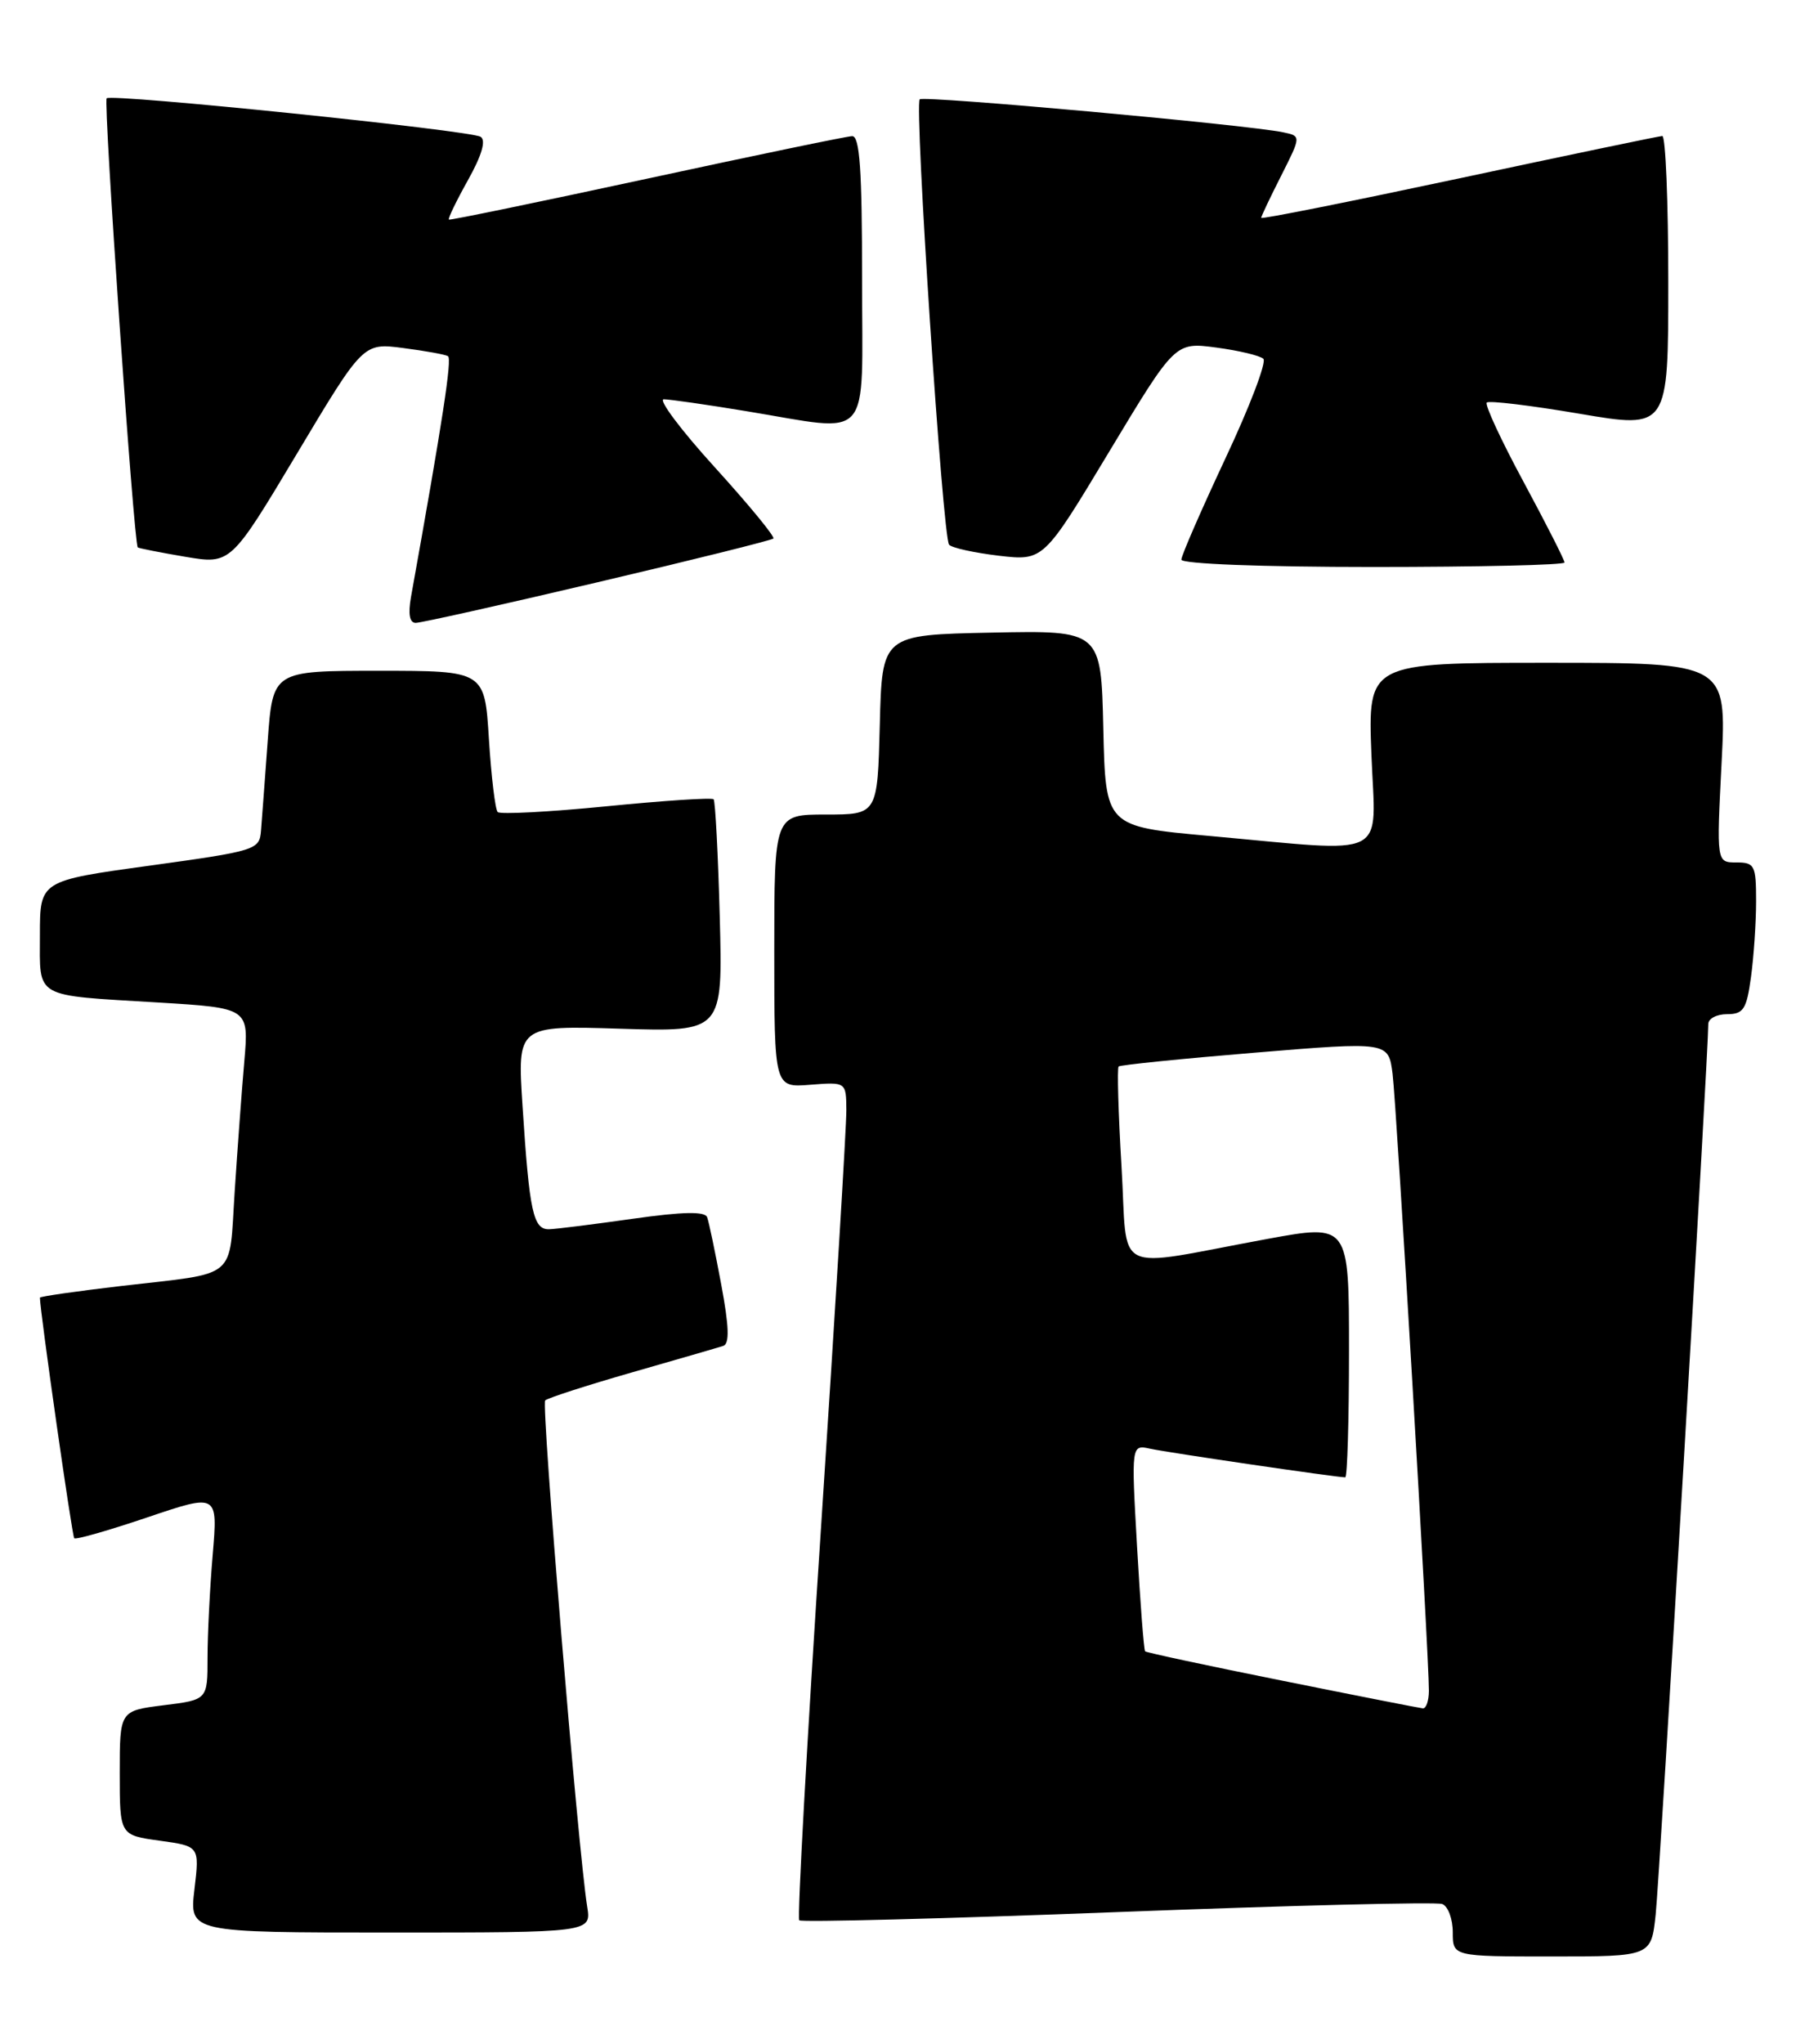 <?xml version="1.0" encoding="UTF-8" standalone="no"?>
<!DOCTYPE svg PUBLIC "-//W3C//DTD SVG 1.1//EN" "http://www.w3.org/Graphics/SVG/1.1/DTD/svg11.dtd" >
<svg xmlns="http://www.w3.org/2000/svg" xmlns:xlink="http://www.w3.org/1999/xlink" version="1.1" viewBox="0 0 225 256">
 <g >
 <path fill="currentColor"
d=" M 207.42 239.75 C 207.91 235.19 214.03 131.61 214.01 128.25 C 214.00 127.56 215.06 127.00 216.36 127.00 C 218.42 127.00 218.81 126.39 219.36 122.36 C 219.71 119.81 220.00 115.53 220.00 112.86 C 220.00 108.35 219.82 108.00 217.52 108.00 C 215.04 108.00 215.04 108.00 215.68 95.50 C 216.31 83.00 216.31 83.00 193.84 83.00 C 171.37 83.00 171.37 83.00 171.81 94.50 C 172.32 107.80 174.42 106.75 151.50 104.68 C 138.50 103.50 138.50 103.50 138.22 91.22 C 137.94 78.94 137.94 78.94 124.22 79.22 C 110.50 79.50 110.50 79.50 110.22 90.75 C 109.93 102.00 109.93 102.00 103.47 102.00 C 97.00 102.00 97.00 102.00 97.00 119.10 C 97.00 136.20 97.00 136.20 101.50 135.84 C 106.00 135.49 106.00 135.49 106.03 138.99 C 106.05 140.92 104.62 164.43 102.86 191.24 C 101.09 218.05 99.87 240.20 100.13 240.47 C 100.40 240.73 118.33 240.27 139.99 239.44 C 161.65 238.61 179.96 238.15 180.68 238.43 C 181.41 238.71 182.00 240.30 182.00 241.97 C 182.00 245.00 182.00 245.00 194.43 245.00 C 206.86 245.00 206.86 245.00 207.42 239.75 Z  M 73.56 238.75 C 72.43 231.73 67.79 175.88 68.30 175.37 C 68.60 175.07 73.49 173.49 79.17 171.86 C 84.85 170.23 90.00 168.74 90.61 168.54 C 91.41 168.27 91.34 166.12 90.35 160.83 C 89.60 156.80 88.81 153.02 88.59 152.43 C 88.32 151.68 85.57 151.73 79.35 152.61 C 74.48 153.30 69.75 153.90 68.83 153.93 C 66.80 154.01 66.32 151.82 65.46 138.46 C 64.81 128.42 64.81 128.42 77.68 128.82 C 90.55 129.22 90.55 129.22 90.17 114.86 C 89.96 106.96 89.61 100.31 89.40 100.09 C 89.18 99.86 83.14 100.26 75.97 100.97 C 68.79 101.68 62.67 102.00 62.35 101.69 C 62.04 101.38 61.55 97.27 61.25 92.56 C 60.72 84.00 60.72 84.00 47.45 84.00 C 34.18 84.00 34.18 84.00 33.54 92.75 C 33.19 97.56 32.81 102.62 32.70 104.00 C 32.51 106.43 32.14 106.55 18.75 108.40 C 5.00 110.29 5.00 110.29 5.00 117.08 C 5.00 125.12 4.08 124.59 19.84 125.54 C 31.18 126.23 31.18 126.23 30.61 132.87 C 30.29 136.51 29.75 143.87 29.40 149.22 C 28.67 160.41 29.98 159.32 15.25 161.03 C 9.61 161.69 5.00 162.35 5.00 162.50 C 5.00 164.10 9.03 192.37 9.30 192.63 C 9.50 192.83 13.62 191.65 18.47 190.01 C 27.29 187.03 27.29 187.03 26.65 194.67 C 26.29 198.87 26.00 204.68 26.00 207.58 C 26.00 212.86 26.00 212.86 20.50 213.54 C 15.00 214.23 15.00 214.23 15.00 222.02 C 15.00 229.81 15.00 229.81 20.00 230.50 C 25.00 231.19 25.00 231.19 24.36 236.59 C 23.72 242.00 23.72 242.00 48.91 242.00 C 74.09 242.00 74.09 242.00 73.56 238.75 Z  M 74.88 72.91 C 86.77 70.12 96.68 67.65 96.89 67.44 C 97.11 67.22 93.81 63.21 89.55 58.52 C 85.29 53.84 82.42 50.00 83.16 50.00 C 83.90 50.01 88.55 50.67 93.50 51.49 C 109.48 54.11 108.00 55.80 108.00 35.00 C 108.00 21.24 107.71 17.01 106.75 17.05 C 106.06 17.07 94.47 19.48 81.00 22.39 C 67.53 25.30 56.38 27.60 56.24 27.50 C 56.09 27.39 57.17 25.16 58.63 22.55 C 60.37 19.44 60.91 17.56 60.21 17.13 C 58.91 16.32 13.97 11.70 13.36 12.31 C 12.93 12.73 16.77 68.15 17.26 68.55 C 17.39 68.66 20.07 69.19 23.20 69.72 C 28.90 70.68 28.90 70.68 37.20 56.81 C 45.50 42.93 45.50 42.93 50.50 43.58 C 53.25 43.94 55.78 44.39 56.12 44.60 C 56.65 44.90 55.47 52.59 51.49 74.75 C 51.11 76.90 51.31 78.00 52.08 78.00 C 52.73 78.00 62.99 75.71 74.88 72.91 Z  M 196.00 70.44 C 196.00 70.12 193.70 65.60 190.89 60.38 C 188.07 55.16 185.99 50.68 186.26 50.41 C 186.53 50.14 191.76 50.77 197.88 51.81 C 209.00 53.70 209.00 53.70 209.00 35.35 C 209.00 25.26 208.66 17.01 208.25 17.03 C 207.84 17.05 196.36 19.44 182.75 22.35 C 169.14 25.25 158.00 27.48 158.00 27.28 C 158.00 27.09 159.13 24.71 160.51 21.99 C 163.01 17.04 163.01 17.04 160.76 16.57 C 156.23 15.62 115.72 11.95 115.22 12.44 C 114.53 13.13 118.10 67.31 118.90 68.21 C 119.24 68.61 122.05 69.22 125.13 69.59 C 130.73 70.24 130.73 70.24 138.97 56.54 C 147.22 42.84 147.22 42.84 152.36 43.52 C 155.19 43.90 157.85 44.53 158.27 44.93 C 158.70 45.32 156.56 50.94 153.52 57.40 C 150.49 63.87 148.00 69.57 148.00 70.08 C 148.00 70.61 158.06 71.00 172.00 71.00 C 185.20 71.00 196.00 70.75 196.00 70.44 Z  M 160.62 210.46 C 151.33 208.60 143.61 206.94 143.46 206.79 C 143.30 206.63 142.85 200.74 142.45 193.70 C 141.72 180.89 141.72 180.89 144.11 181.42 C 146.30 181.90 167.44 185.00 168.53 185.00 C 168.79 185.00 169.00 177.86 169.00 169.13 C 169.00 153.27 169.00 153.27 158.75 155.15 C 138.97 158.79 141.34 159.97 140.50 146.06 C 140.10 139.37 139.94 133.74 140.14 133.55 C 140.34 133.36 148.02 132.58 157.22 131.82 C 173.94 130.44 173.94 130.44 174.46 134.47 C 174.96 138.49 179.03 207.47 179.01 211.75 C 179.00 212.99 178.66 213.97 178.25 213.93 C 177.84 213.89 169.90 212.33 160.62 210.46 Z "/>
</g>
</svg>